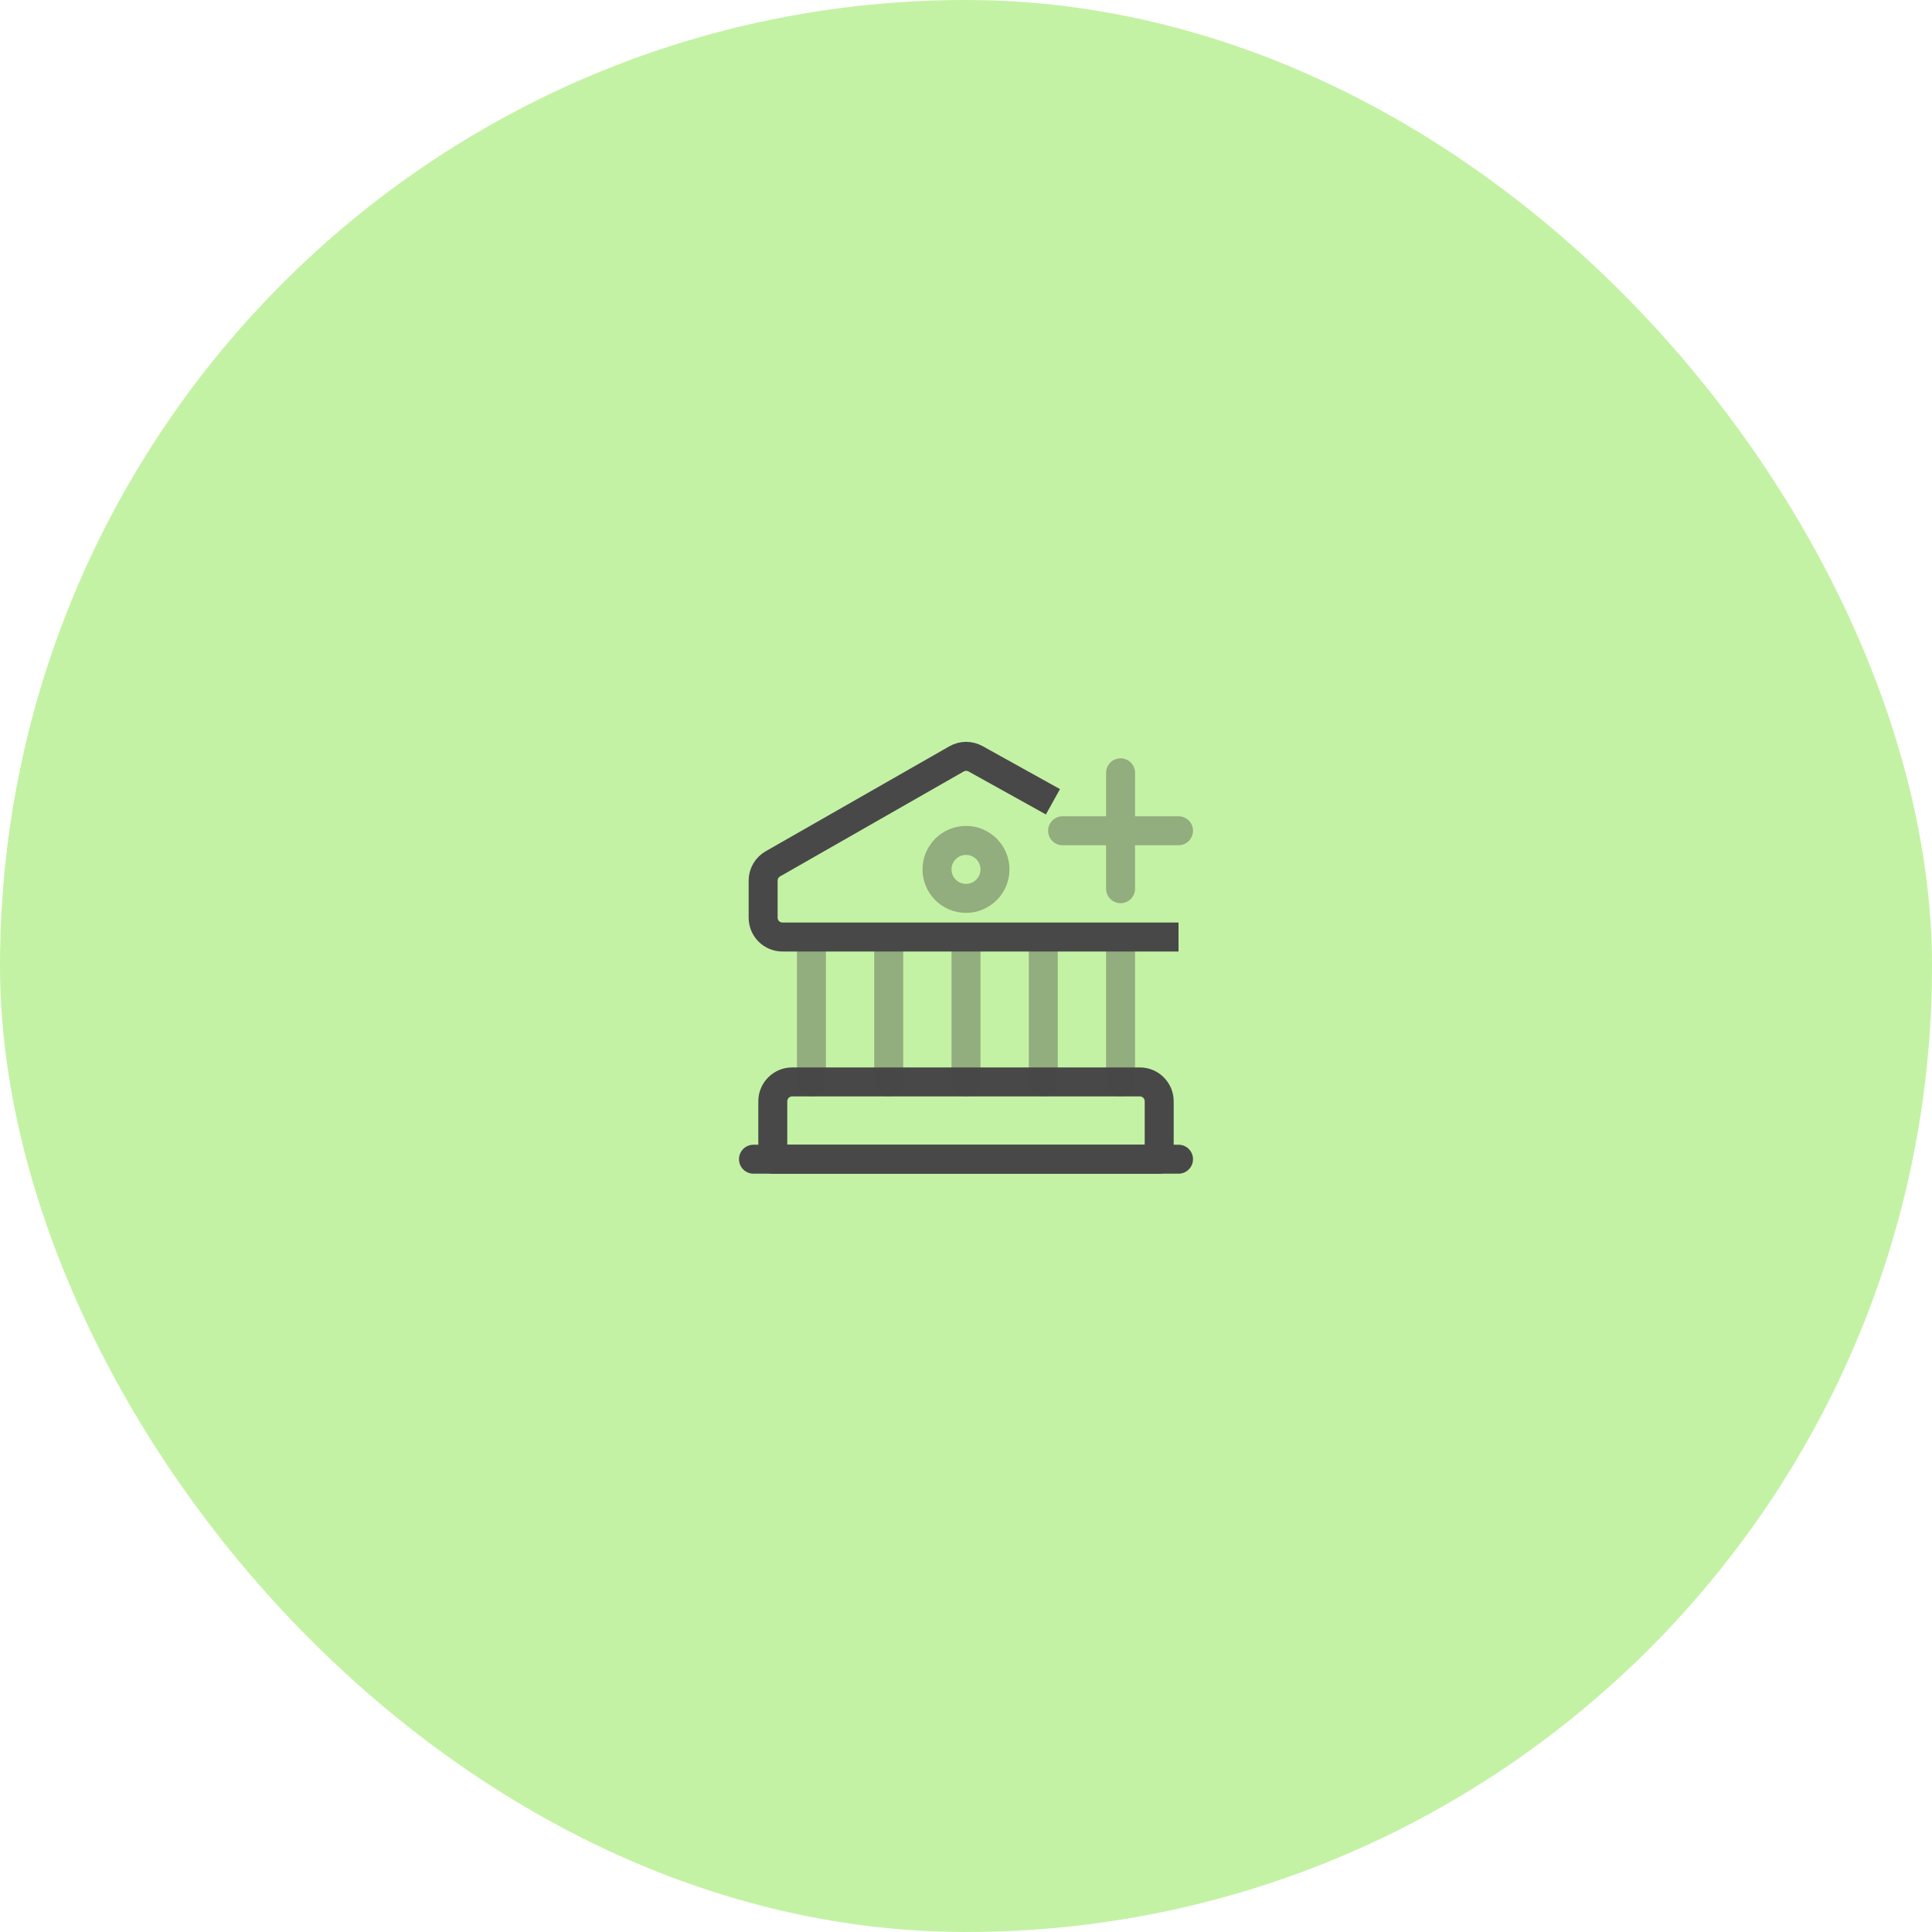 <svg width="100" height="100" viewBox="0 0 100 100" fill="none" xmlns="http://www.w3.org/2000/svg">
<rect width="100" height="100" rx="50" fill="#C4F2A4"/>
<path d="M60 60H40V57C40 56.45 40.45 56 41 56H59C59.55 56 60 56.45 60 57V60Z" stroke="#484848" stroke-width="1.5" stroke-miterlimit="10" stroke-linecap="round" stroke-linejoin="round"/>
<path opacity="0.4" d="M42 56V49" stroke="#484848" stroke-width="1.5" stroke-miterlimit="10" stroke-linecap="round" stroke-linejoin="round"/>
<path opacity="0.4" d="M46 56V49" stroke="#484848" stroke-width="1.5" stroke-miterlimit="10" stroke-linecap="round" stroke-linejoin="round"/>
<path opacity="0.4" d="M50 56V49" stroke="#484848" stroke-width="1.5" stroke-miterlimit="10" stroke-linecap="round" stroke-linejoin="round"/>
<path opacity="0.4" d="M54 56V49" stroke="#484848" stroke-width="1.5" stroke-miterlimit="10" stroke-linecap="round" stroke-linejoin="round"/>
<path opacity="0.4" d="M58 56V49" stroke="#484848" stroke-width="1.5" stroke-miterlimit="10" stroke-linecap="round" stroke-linejoin="round"/>
<path d="M39 60H61" stroke="#484848" stroke-width="1.5" stroke-miterlimit="10" stroke-linecap="round" stroke-linejoin="round"/>
<path opacity="0.4" d="M50 46.5C50.828 46.5 51.5 45.828 51.5 45C51.5 44.172 50.828 43.5 50 43.5C49.172 43.5 48.5 44.172 48.5 45C48.5 45.828 49.172 46.5 50 46.5Z" stroke="#484848" stroke-width="1.5" stroke-miterlimit="10" stroke-linecap="round" stroke-linejoin="round"/>
<path d="M61 48.5H40.5C39.948 48.5 39.5 48.052 39.5 47.5V45.58C39.5 45.221 39.692 44.89 40.004 44.712L49.511 39.28C49.815 39.106 50.187 39.104 50.493 39.274L54.5 41.5" stroke="#484848" stroke-width="1.5"/>
<path opacity="0.4" d="M58 40V43M58 43H55M58 43H61M58 43V46" stroke="#484848" stroke-width="1.5" stroke-linecap="round" stroke-linejoin="round"/>
</svg>
